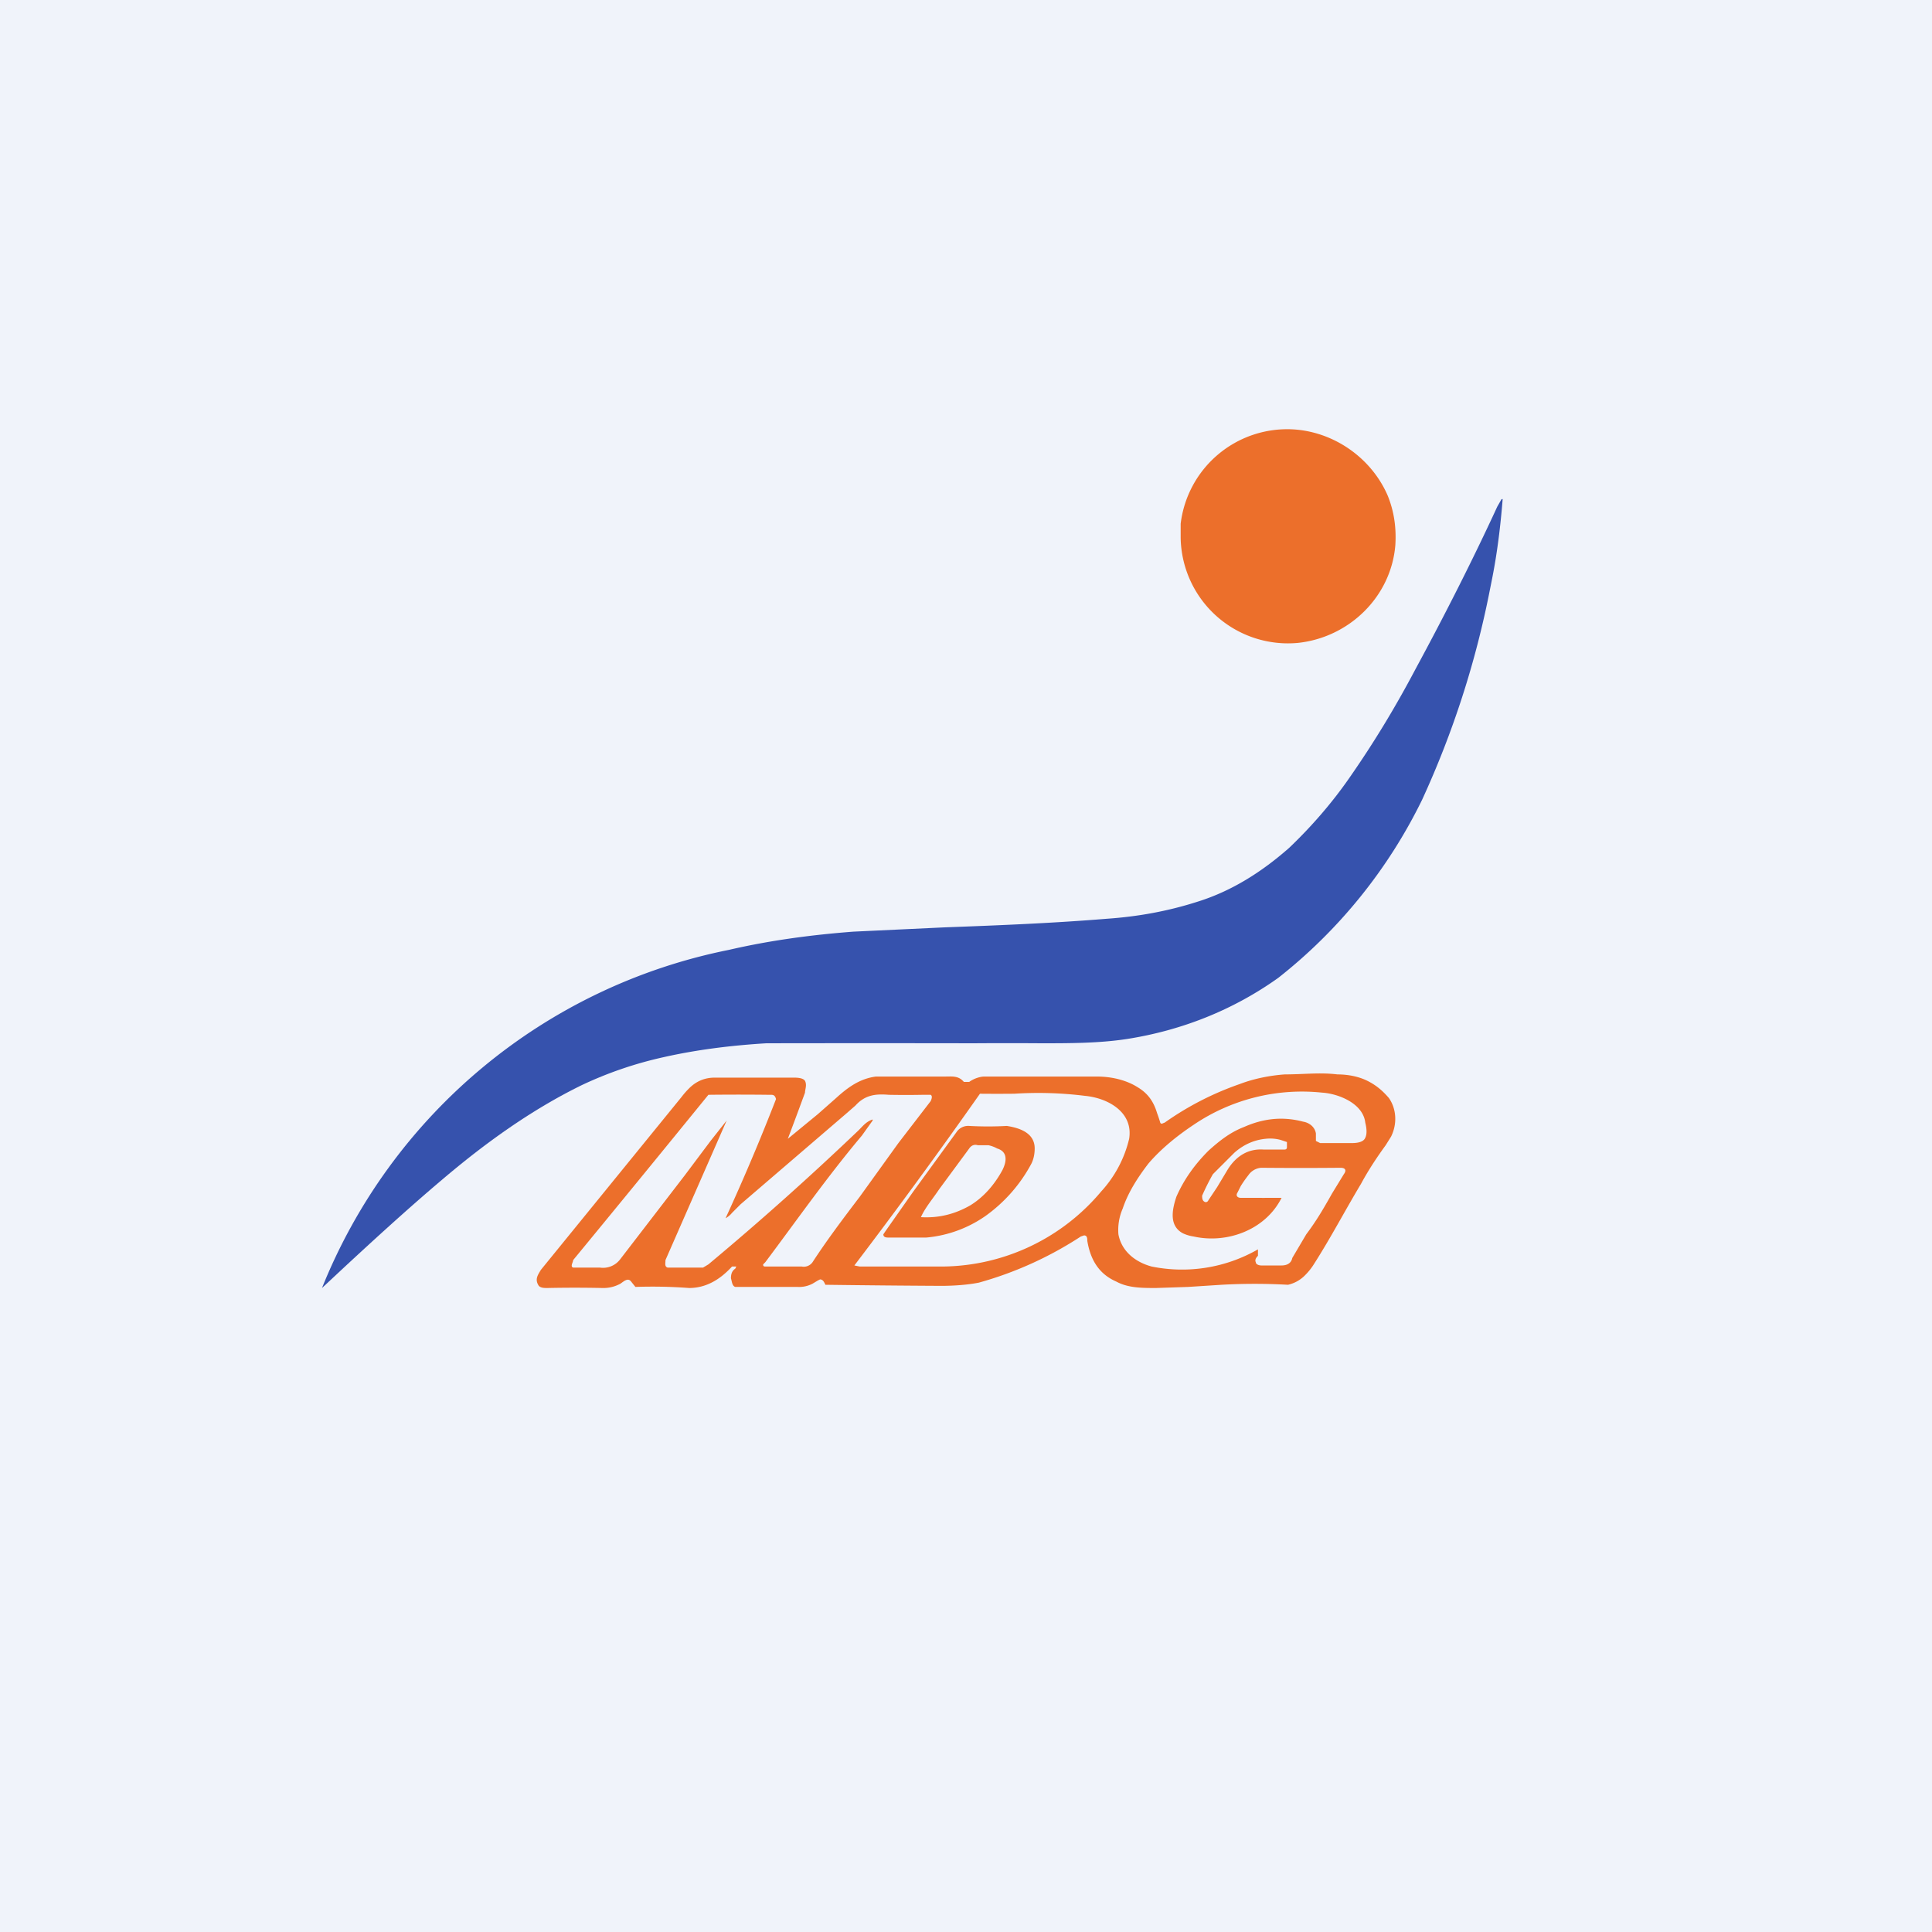 <!-- by TradingView --><svg width="18" height="18" viewBox="0 0 18 18" xmlns="http://www.w3.org/2000/svg"><path fill="#F0F3FA" d="M0 0h18v18H0z"/><path d="M12.04 4c.39.02.74.27.89.62.06.15.08.3.07.46-.04.48-.43.86-.91.91A1 1 0 0 1 11 5.01v-.13A1 1 0 0 1 12.04 4Z" fill="#EC6F2B"/><path d="M13.25 7.45a4.78 4.78 0 0 1-1.34 1.66c-.42.3-.9.49-1.41.57-.26.04-.54.04-.8.04a43.93 43.93 0 0 0-.63 0 543.15 543.15 0 0 0-1.93 0c-.33.02-.65.06-.96.13a3.6 3.6 0 0 0-.76.26c-.47.23-.9.54-1.3.88-.32.27-.68.6-.97.87L3 12H3a5.18 5.18 0 0 1 3.79-3.15c.39-.09.77-.14 1.16-.17l.85-.04c.54-.02 1.02-.04 1.51-.08.29-.02.57-.07.85-.16.32-.1.6-.28.85-.5.21-.2.4-.42.56-.65.23-.33.43-.66.62-1.02.26-.48.53-1.01.76-1.51l.04-.07H14c-.02.25-.05.5-.1.75l-.02.1a8.67 8.67 0 0 1-.63 1.95Z" fill="#3652AD"/><path d="m7.34 10.61.28-.23.17-.15c.11-.1.22-.18.37-.2h.64c.07 0 .13-.01.18.05h.05c.04-.03.1-.05.14-.05h1.05c.13 0 .27.03.38.1.1.06.15.14.18.24a1.24 1.24 0 0 1 .03.09c.01.02.03 0 .04 0a2.79 2.79 0 0 1 .7-.36c.13-.05.28-.08.42-.09.17 0 .33-.02.49 0 .1 0 .2.02.28.06.08.04.14.09.2.16.07.1.08.24.02.36l-.05.08c-.08.11-.16.23-.23.36-.15.25-.28.5-.44.75a.57.57 0 0 1-.08.1.32.32 0 0 1-.16.09 5.55 5.55 0 0 0-.62 0l-.31.02-.3.01c-.13 0-.26 0-.37-.06-.16-.07-.24-.2-.27-.38 0-.02 0-.05-.03-.05l-.03.01a3.4 3.4 0 0 1-.95.43c-.1.02-.23.03-.35.03a132.55 132.55 0 0 1-1.08-.01c-.01-.02-.02-.05-.05-.05l-.02.01-.05.03a.27.27 0 0 1-.14.03h-.58c-.03-.01-.03-.05-.04-.08 0-.04.01-.07.04-.09l.01-.02h-.04c-.11.12-.24.2-.4.2a4.58 4.58 0 0 0-.5-.01l-.04-.05c-.03-.04-.07 0-.1.02a.33.33 0 0 1-.17.04 11.85 11.85 0 0 0-.51 0c-.03 0-.06 0-.08-.02-.04-.06-.01-.1.02-.15l1.31-1.61a.78.78 0 0 1 .07-.08c.07-.07.15-.1.24-.1h.73c.03 0 .09 0 .11.03.02.04 0 .08 0 .11a40.37 40.37 0 0 1-.16.43Zm4.6.55c-.15.3-.51.43-.82.36a.35.35 0 0 1-.1-.03c-.13-.07-.1-.22-.06-.34.07-.16.17-.3.3-.43.1-.09.2-.17.33-.22.18-.08.36-.1.55-.05.06.01.11.05.12.11v.07l.04.02h.28c.04 0 .12 0 .14-.05.02-.04.01-.1 0-.14-.02-.18-.25-.27-.4-.28a1.8 1.8 0 0 0-1.2.3c-.15.1-.3.22-.42.36-.1.13-.19.27-.24.42a.5.5 0 0 0-.04.24c.03.16.16.26.31.3a1.42 1.42 0 0 0 .99-.16v.06c-.02.02-.03.04-.02.06 0 .02.03.03.05.03h.19c.05 0 .09-.02.1-.07l.13-.22c.09-.12.15-.22.24-.38l.11-.18c.03-.04.01-.06-.03-.06a39.09 39.09 0 0 1-.74 0 .16.16 0 0 0-.12.07 1.1 1.1 0 0 0-.07.1l-.03.06c-.02.03 0 .05.03.05h.04a53.77 53.77 0 0 0 .34 0Zm-1.42-.55c.04-.25-.2-.38-.41-.4a3.5 3.5 0 0 0-.66-.02 16.18 16.18 0 0 1-.32 0 52.78 52.78 0 0 1-1.17 1.6l.05.01h.77a1.95 1.95 0 0 0 1.48-.7 1.1 1.1 0 0 0 .26-.49Zm-3.75-.17-.57 1.3c0 .03-.01.06.02.07h.33l.05-.03A27.96 27.96 0 0 0 8 10.53c.04-.04.07-.08.13-.1v.01l-.1.14c-.32.38-.6.78-.9 1.18l-.02.02c0 .01 0 .02.02.02h.34a.1.1 0 0 0 .1-.04c.13-.2.28-.4.44-.61l.36-.5.3-.39c.01-.02.02-.05 0-.06H8.6a8.11 8.11 0 0 1-.32 0c-.12-.01-.22 0-.31.1l-.08.07-.99.85-.08.08a.2.2 0 0 1-.06.05 19.82 19.82 0 0 0 .47-1.11c-.01-.04-.03-.04-.05-.04h-.02a23 23 0 0 0-.56 0 343.82 343.82 0 0 1-1.26 1.54c0 .02-.03.06 0 .07h.25a.2.2 0 0 0 .19-.08l.6-.78.24-.32.15-.19Zm5.2.27s.02 0 .02-.02v-.05l-.06-.02a.38.38 0 0 0-.14-.01c-.1.01-.2.05-.29.13l-.2.2a2.18 2.18 0 0 0-.1.2c0 .02 0 .05.03.06.01 0 .02 0 .03-.02l.08-.12.09-.15c.07-.12.18-.21.34-.2h.19Z" fill="#EC6F2B"/><path d="m8.23 11.5.02-.03.26-.37.4-.55a.13.13 0 0 1 .12-.06 3.17 3.17 0 0 0 .35 0c.13.02.26.07.26.21 0 .05-.01.1-.03.14a1.42 1.42 0 0 1-.43.49 1.14 1.14 0 0 1-.55.2h-.35c-.02 0-.05 0-.05-.03Zm.35-.16c.17.01.32-.03.46-.11.13-.08.23-.2.3-.33.04-.08.05-.17-.05-.2a.29.29 0 0 0-.08-.03h-.1c-.03-.01-.06 0-.08.03l-.28.38c-.06.09-.13.17-.17.26Z" fill="#EC6F2B"/></svg>